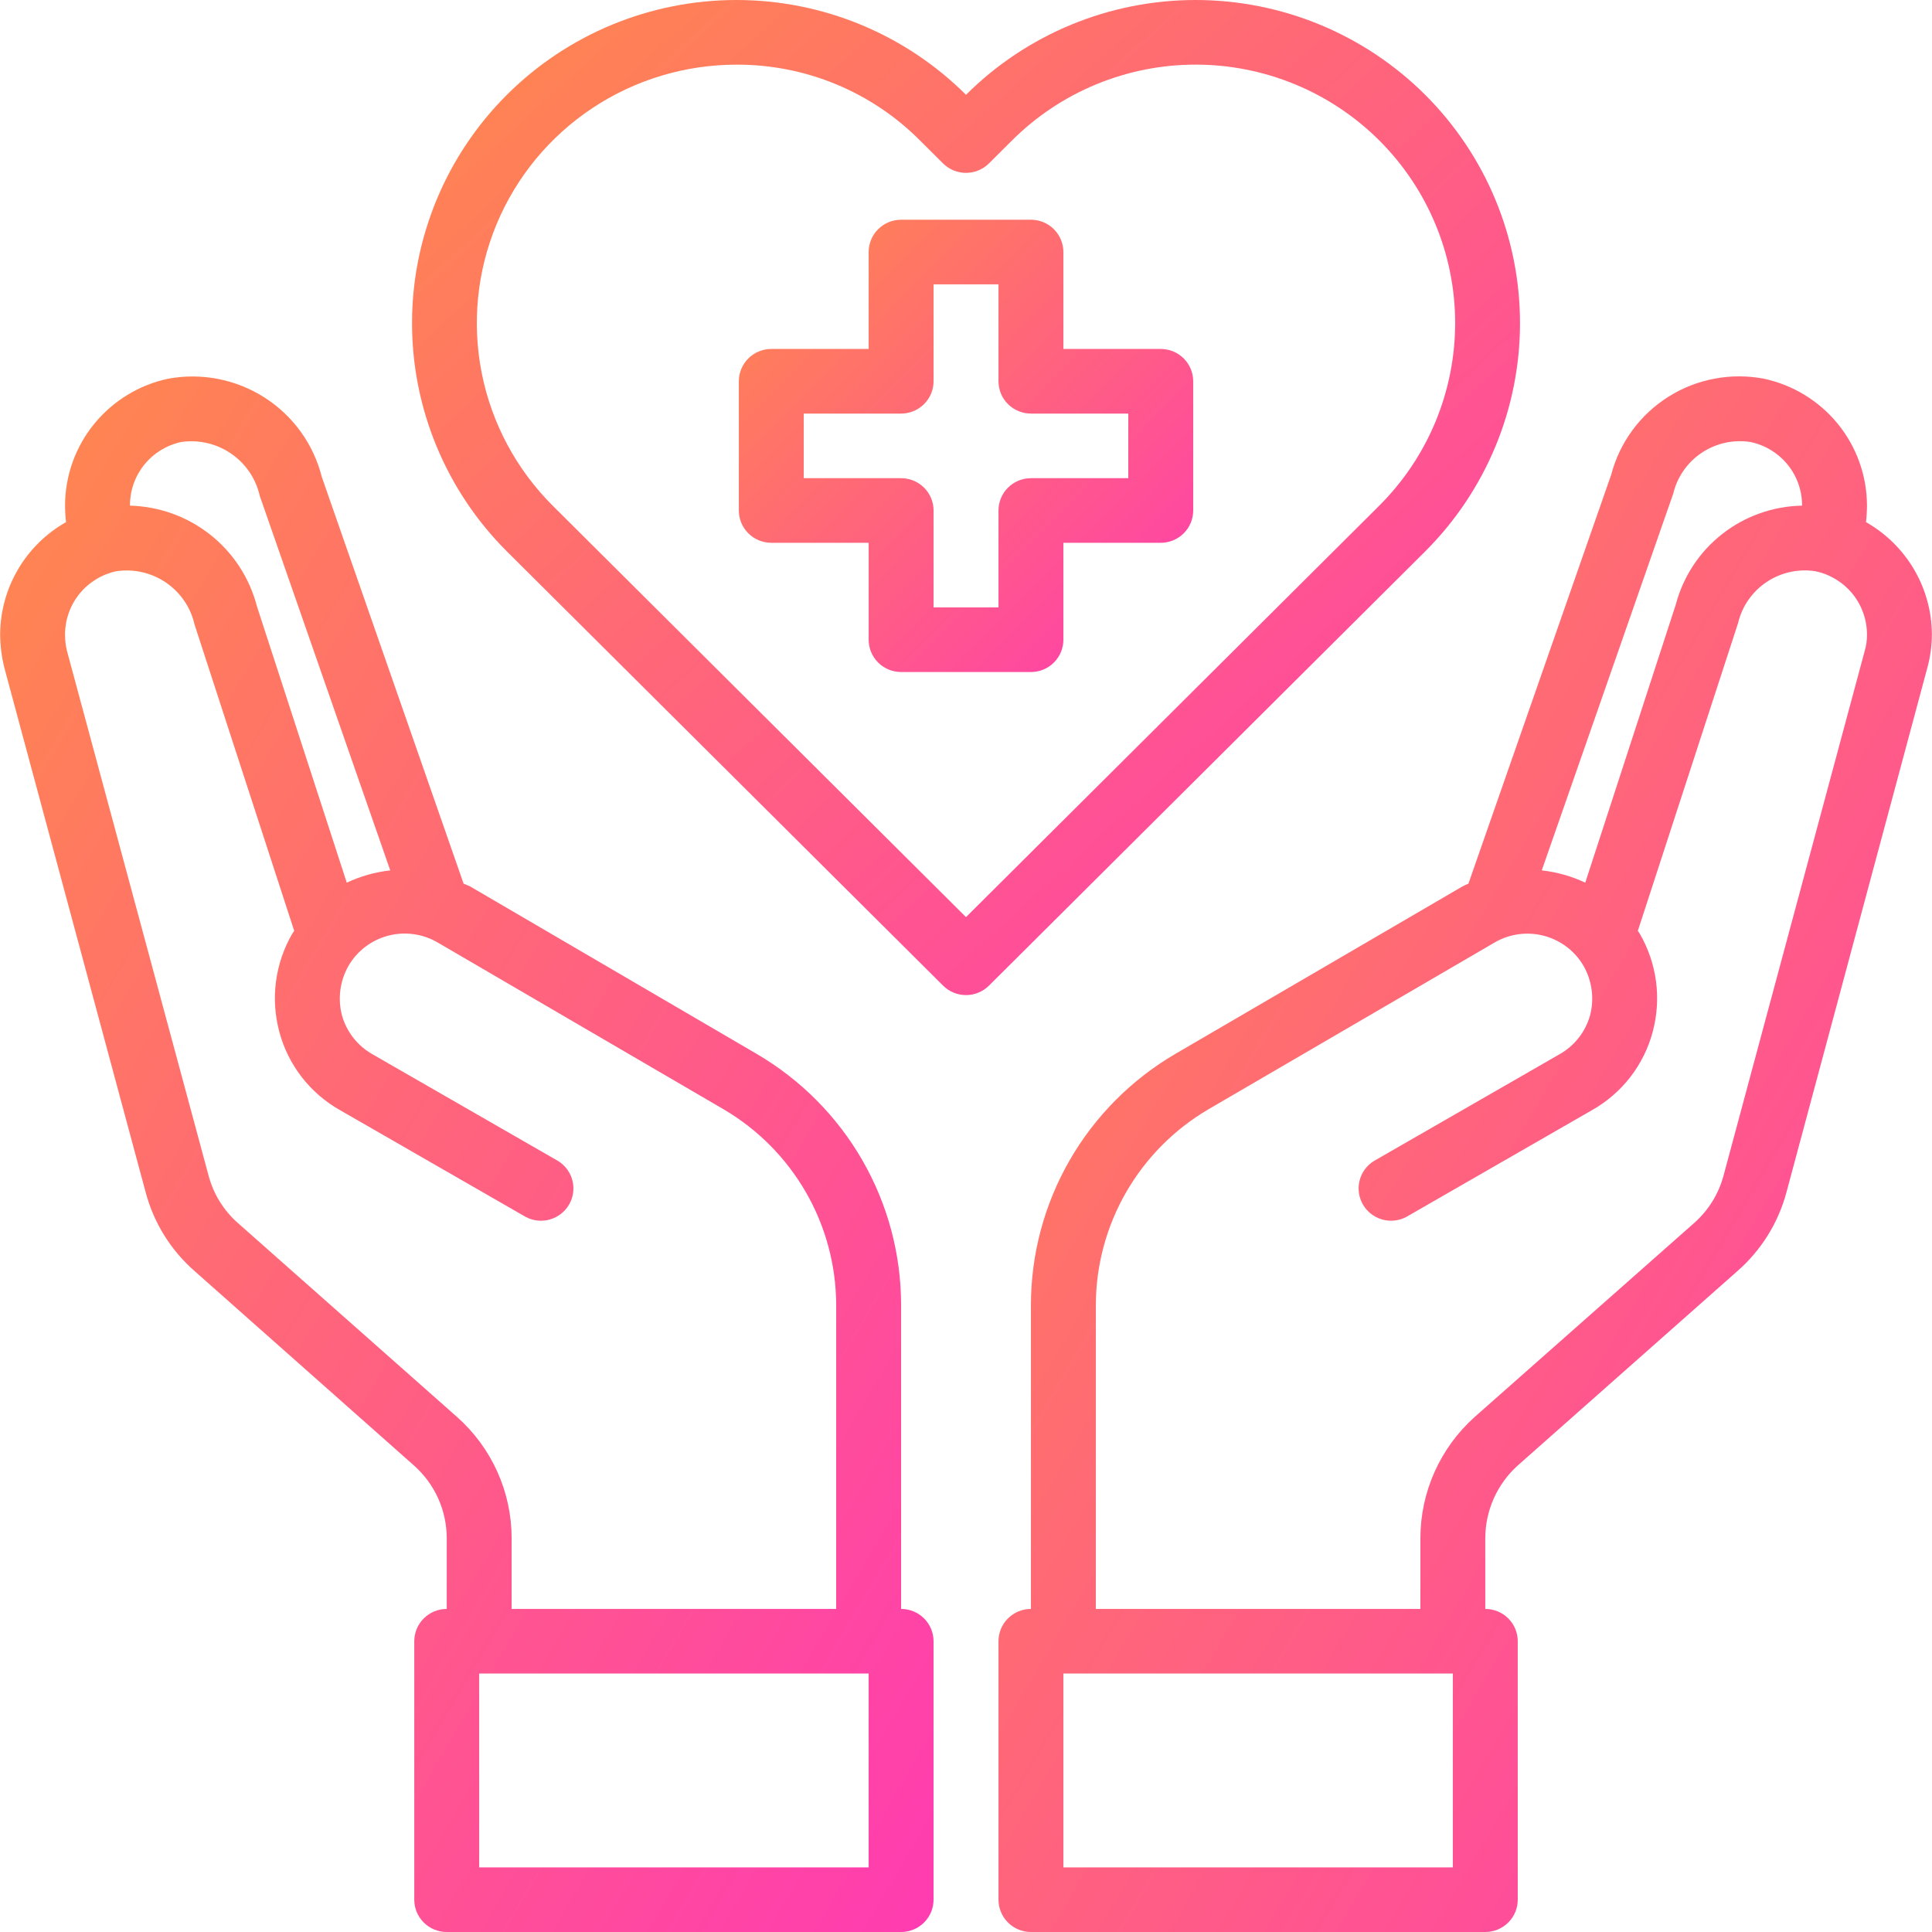 <svg width="150" height="150" viewBox="0 0 150 150" fill="none" xmlns="http://www.w3.org/2000/svg">
<path d="M90.12 27.093H82.561V19.568C82.561 18.903 82.296 18.265 81.823 17.794C81.35 17.324 80.71 17.06 80.041 17.06H69.962C69.294 17.06 68.653 17.324 68.18 17.794C67.708 18.265 67.442 18.903 67.442 19.568V27.093H59.883C59.215 27.093 58.574 27.357 58.101 27.828C57.629 28.298 57.363 28.936 57.363 29.601V39.635C57.363 40.3 57.629 40.938 58.101 41.408C58.574 41.879 59.215 42.143 59.883 42.143H67.442V49.668C67.442 50.333 67.708 50.971 68.18 51.441C68.653 51.912 69.294 52.176 69.962 52.176H80.041C80.71 52.176 81.35 51.912 81.823 51.441C82.296 50.971 82.561 50.333 82.561 49.668V42.143H90.12C90.789 42.143 91.43 41.879 91.902 41.408C92.375 40.938 92.64 40.3 92.64 39.635V29.601C92.64 28.936 92.375 28.298 91.902 27.828C91.43 27.357 90.789 27.093 90.12 27.093ZM87.6 37.126H80.041C79.373 37.126 78.732 37.391 78.26 37.861C77.787 38.331 77.522 38.969 77.522 39.635V47.16H72.482V39.635C72.482 38.969 72.216 38.331 71.744 37.861C71.271 37.391 70.63 37.126 69.962 37.126H62.403V32.11H69.962C70.63 32.11 71.271 31.845 71.744 31.375C72.216 30.905 72.482 30.267 72.482 29.601V22.076H77.522V29.601C77.522 30.267 77.787 30.905 78.26 31.375C78.732 31.845 79.373 32.11 80.041 32.11H87.6V37.126Z" fill="url(#paint0_linear)"/>
<path d="M144.875 40.538C144.926 40.096 144.951 39.652 144.951 39.208C144.938 36.909 144.137 34.683 142.68 32.899C141.222 31.116 139.196 29.881 136.938 29.401C134.383 28.917 131.738 29.417 129.54 30.8C127.341 32.183 125.752 34.346 125.095 36.85L114.008 68.606C113.843 68.67 113.684 68.746 113.529 68.831L91.254 81.824C87.846 83.817 85.019 86.661 83.052 90.075C81.086 93.488 80.048 97.354 80.041 101.289V124.917C79.373 124.917 78.732 125.181 78.26 125.652C77.787 126.122 77.522 126.76 77.522 127.425V147.492C77.522 148.157 77.787 148.795 78.26 149.265C78.732 149.736 79.373 150 80.041 150H115.318C115.986 150 116.627 149.736 117.1 149.265C117.572 148.795 117.838 148.157 117.838 147.492V127.425C117.838 126.76 117.572 126.122 117.1 125.652C116.627 125.181 115.986 124.917 115.318 124.917V119.399C115.323 118.339 115.549 117.292 115.983 116.325C116.417 115.358 117.049 114.491 117.838 113.78L134.871 98.705C136.735 97.082 138.068 94.942 138.702 92.56L149.637 51.85C149.871 51 149.989 50.123 149.99 49.241C149.98 47.471 149.502 45.735 148.604 44.207C147.706 42.679 146.42 41.414 144.875 40.538ZM129.908 38.33C130.217 37.033 131.006 35.9 132.117 35.156C133.229 34.412 134.581 34.112 135.905 34.317C137.034 34.553 138.048 35.167 138.777 36.057C139.506 36.947 139.907 38.059 139.911 39.208V39.258C137.66 39.3 135.485 40.072 133.715 41.458C131.946 42.843 130.68 44.766 130.109 46.934L123.079 68.53C122.015 68.028 120.873 67.706 119.702 67.577L129.908 38.33ZM112.798 144.983H82.561V129.934H112.798V144.983ZM144.774 50.546L133.813 91.281C133.434 92.696 132.645 93.969 131.545 94.943L114.487 110.018C113.167 111.203 112.11 112.649 111.385 114.265C110.661 115.881 110.284 117.629 110.279 119.399V124.917H85.081V101.289C85.093 98.228 85.903 95.224 87.431 92.568C88.96 89.913 91.154 87.697 93.799 86.139L116.049 73.171C116.622 72.838 117.257 72.621 117.915 72.533C118.573 72.445 119.242 72.487 119.883 72.658C120.525 72.828 121.126 73.123 121.653 73.525C122.18 73.927 122.622 74.429 122.953 75.002C123.607 76.161 123.788 77.526 123.457 78.814C123.282 79.45 122.983 80.046 122.576 80.567C122.17 81.087 121.664 81.523 121.088 81.849L106.65 90.152C106.102 90.499 105.709 91.043 105.554 91.672C105.4 92.3 105.495 92.964 105.82 93.524C106.146 94.084 106.676 94.497 107.3 94.678C107.924 94.858 108.594 94.791 109.17 94.491L123.608 86.189C124.762 85.537 125.774 84.662 126.583 83.615C127.392 82.568 127.983 81.371 128.32 80.094C129.006 77.527 128.644 74.795 127.312 72.493L127.161 72.268L134.947 48.364C135.256 47.066 136.045 45.933 137.157 45.189C138.268 44.445 139.621 44.146 140.944 44.35C142.074 44.586 143.088 45.2 143.817 46.09C144.546 46.98 144.946 48.093 144.951 49.241C144.959 49.683 144.9 50.123 144.774 50.546Z" fill="url(#paint1_linear)"/>
<path d="M69.961 124.917V101.289C69.954 97.354 68.916 93.488 66.95 90.075C64.983 86.661 62.156 83.817 58.748 81.824L36.473 68.806C36.322 68.731 36.145 68.681 35.994 68.606L24.983 37.026C24.343 34.484 22.754 32.281 20.54 30.865C18.326 29.448 15.652 28.925 13.064 29.401C10.805 29.881 8.779 31.116 7.322 32.899C5.865 34.683 5.063 36.909 5.051 39.208C5.051 39.652 5.076 40.096 5.127 40.538C3.582 41.414 2.295 42.679 1.397 44.207C0.5 45.735 0.022 47.471 0.012 49.241C0.017 50.121 0.127 50.996 0.339 51.85L11.3 92.535C11.927 94.927 13.261 97.077 15.13 98.705L32.139 113.78C32.936 114.486 33.575 115.351 34.013 116.319C34.452 117.287 34.68 118.337 34.684 119.399V124.917C34.016 124.917 33.375 125.181 32.902 125.652C32.429 126.122 32.164 126.76 32.164 127.425V147.492C32.164 148.157 32.429 148.795 32.902 149.265C33.375 149.736 34.016 150 34.684 150H69.961C70.629 150 71.27 149.736 71.742 149.265C72.215 148.795 72.48 148.157 72.48 147.492V127.425C72.48 126.76 72.215 126.122 71.742 125.652C71.27 125.181 70.629 124.917 69.961 124.917ZM10.091 39.208C10.094 38.063 10.491 36.953 11.215 36.064C11.939 35.174 12.947 34.557 14.072 34.317C15.432 34.12 16.816 34.443 17.947 35.22C19.078 35.997 19.872 37.171 20.17 38.506L30.299 67.577C29.128 67.706 27.987 68.028 26.923 68.53L19.943 47.059C19.375 44.87 18.106 42.925 16.329 41.517C14.551 40.11 12.361 39.317 10.091 39.258V39.208ZM35.49 110.018L18.456 94.943C17.35 93.964 16.561 92.681 16.189 91.255L5.202 50.546C5.098 50.119 5.047 49.681 5.051 49.241C5.054 48.096 5.451 46.987 6.175 46.097C6.899 45.207 7.908 44.591 9.033 44.35C10.383 44.148 11.76 44.463 12.886 45.231C14.013 45.999 14.806 47.163 15.105 48.489L22.841 72.268L22.69 72.493C21.358 74.795 20.996 77.527 21.682 80.094C22.019 81.371 22.61 82.568 23.419 83.615C24.228 84.662 25.24 85.537 26.394 86.189L40.832 94.491C41.408 94.791 42.078 94.858 42.702 94.678C43.326 94.497 43.856 94.084 44.181 93.524C44.507 92.964 44.602 92.3 44.447 91.672C44.293 91.043 43.9 90.499 43.352 90.152L28.913 81.849C28.338 81.523 27.832 81.087 27.426 80.567C27.019 80.046 26.72 79.45 26.545 78.814C26.214 77.526 26.394 76.161 27.049 75.002C27.378 74.43 27.817 73.929 28.341 73.526C28.865 73.124 29.463 72.828 30.102 72.655C30.741 72.483 31.408 72.438 32.064 72.522C32.72 72.606 33.354 72.818 33.928 73.145L56.203 86.139C58.848 87.697 61.042 89.913 62.571 92.568C64.099 95.224 64.909 98.228 64.921 101.289V124.917H39.723V119.399C39.719 117.627 39.34 115.876 38.611 114.259C37.881 112.643 36.818 111.198 35.49 110.018ZM67.441 144.983H37.204V129.934H67.441V144.983Z" fill="url(#paint2_linear)"/>
<path d="M110.647 7.358C108.308 5.025 105.529 3.175 102.471 1.912C99.412 0.65 96.134 -0 92.823 6.26327e-08C89.512 0 86.233 0.65 83.175 1.913C80.117 3.176 77.339 5.027 75 7.36C72.661 5.027 69.883 3.176 66.825 1.913C63.767 0.65 60.488 0 57.177 0C53.867 0 50.588 0.65 47.53 1.913C44.472 3.176 41.694 5.027 39.355 7.36C34.639 12.065 31.99 18.44 31.99 25.086C31.99 31.733 34.639 38.108 39.355 42.813L73.221 76.524C73.693 76.995 74.334 77.259 75.002 77.259C75.67 77.259 76.311 76.995 76.784 76.524L110.649 42.813C115.365 38.107 118.014 31.732 118.013 25.085C118.013 18.438 115.364 12.063 110.647 7.358ZM75 71.204L42.916 39.266C40.099 36.458 38.181 32.882 37.406 28.99C36.631 25.098 37.032 21.064 38.559 17.398C40.086 13.733 42.671 10.601 45.986 8.398C49.302 6.194 53.199 5.019 57.185 5.02C59.833 5.011 62.456 5.527 64.902 6.538C67.347 7.548 69.566 9.034 71.429 10.907L73.218 12.688C73.691 13.158 74.332 13.422 75 13.422C75.668 13.422 76.309 13.158 76.781 12.688L78.575 10.902C80.446 9.036 82.668 7.556 85.114 6.547C87.56 5.537 90.182 5.017 92.83 5.017C95.478 5.017 98.1 5.537 100.545 6.547C102.991 7.556 105.213 9.036 107.084 10.902C110.858 14.664 112.978 19.764 112.978 25.081C112.978 30.399 110.858 35.498 107.084 39.261L75 71.204Z" fill="url(#paint3_linear)"/>
<defs>
<linearGradient id="paint0_linear" x1="-13.186" y1="35.643" x2="75.885" y2="123.524" gradientUnits="userSpaceOnUse">
<stop stop-color="#FFC300"/>
<stop offset="1" stop-color="#FF00FF"/>
</linearGradient>
<linearGradient id="paint1_linear" x1="-67.407" y1="93.134" x2="200.616" y2="251.08" gradientUnits="userSpaceOnUse">
<stop stop-color="#FFC300"/>
<stop offset="1" stop-color="#FF00FF"/>
</linearGradient>
<linearGradient id="paint2_linear" x1="-144.917" y1="93.138" x2="123.096" y2="251.09" gradientUnits="userSpaceOnUse">
<stop stop-color="#FFC300"/>
<stop offset="1" stop-color="#FF00FF"/>
</linearGradient>
<linearGradient id="paint3_linear" x1="-140.045" y1="40.883" x2="55.155" y2="254.349" gradientUnits="userSpaceOnUse">
<stop stop-color="#FFC300"/>
<stop offset="1" stop-color="#FF00FF"/>
</linearGradient>
</defs>
</svg>
